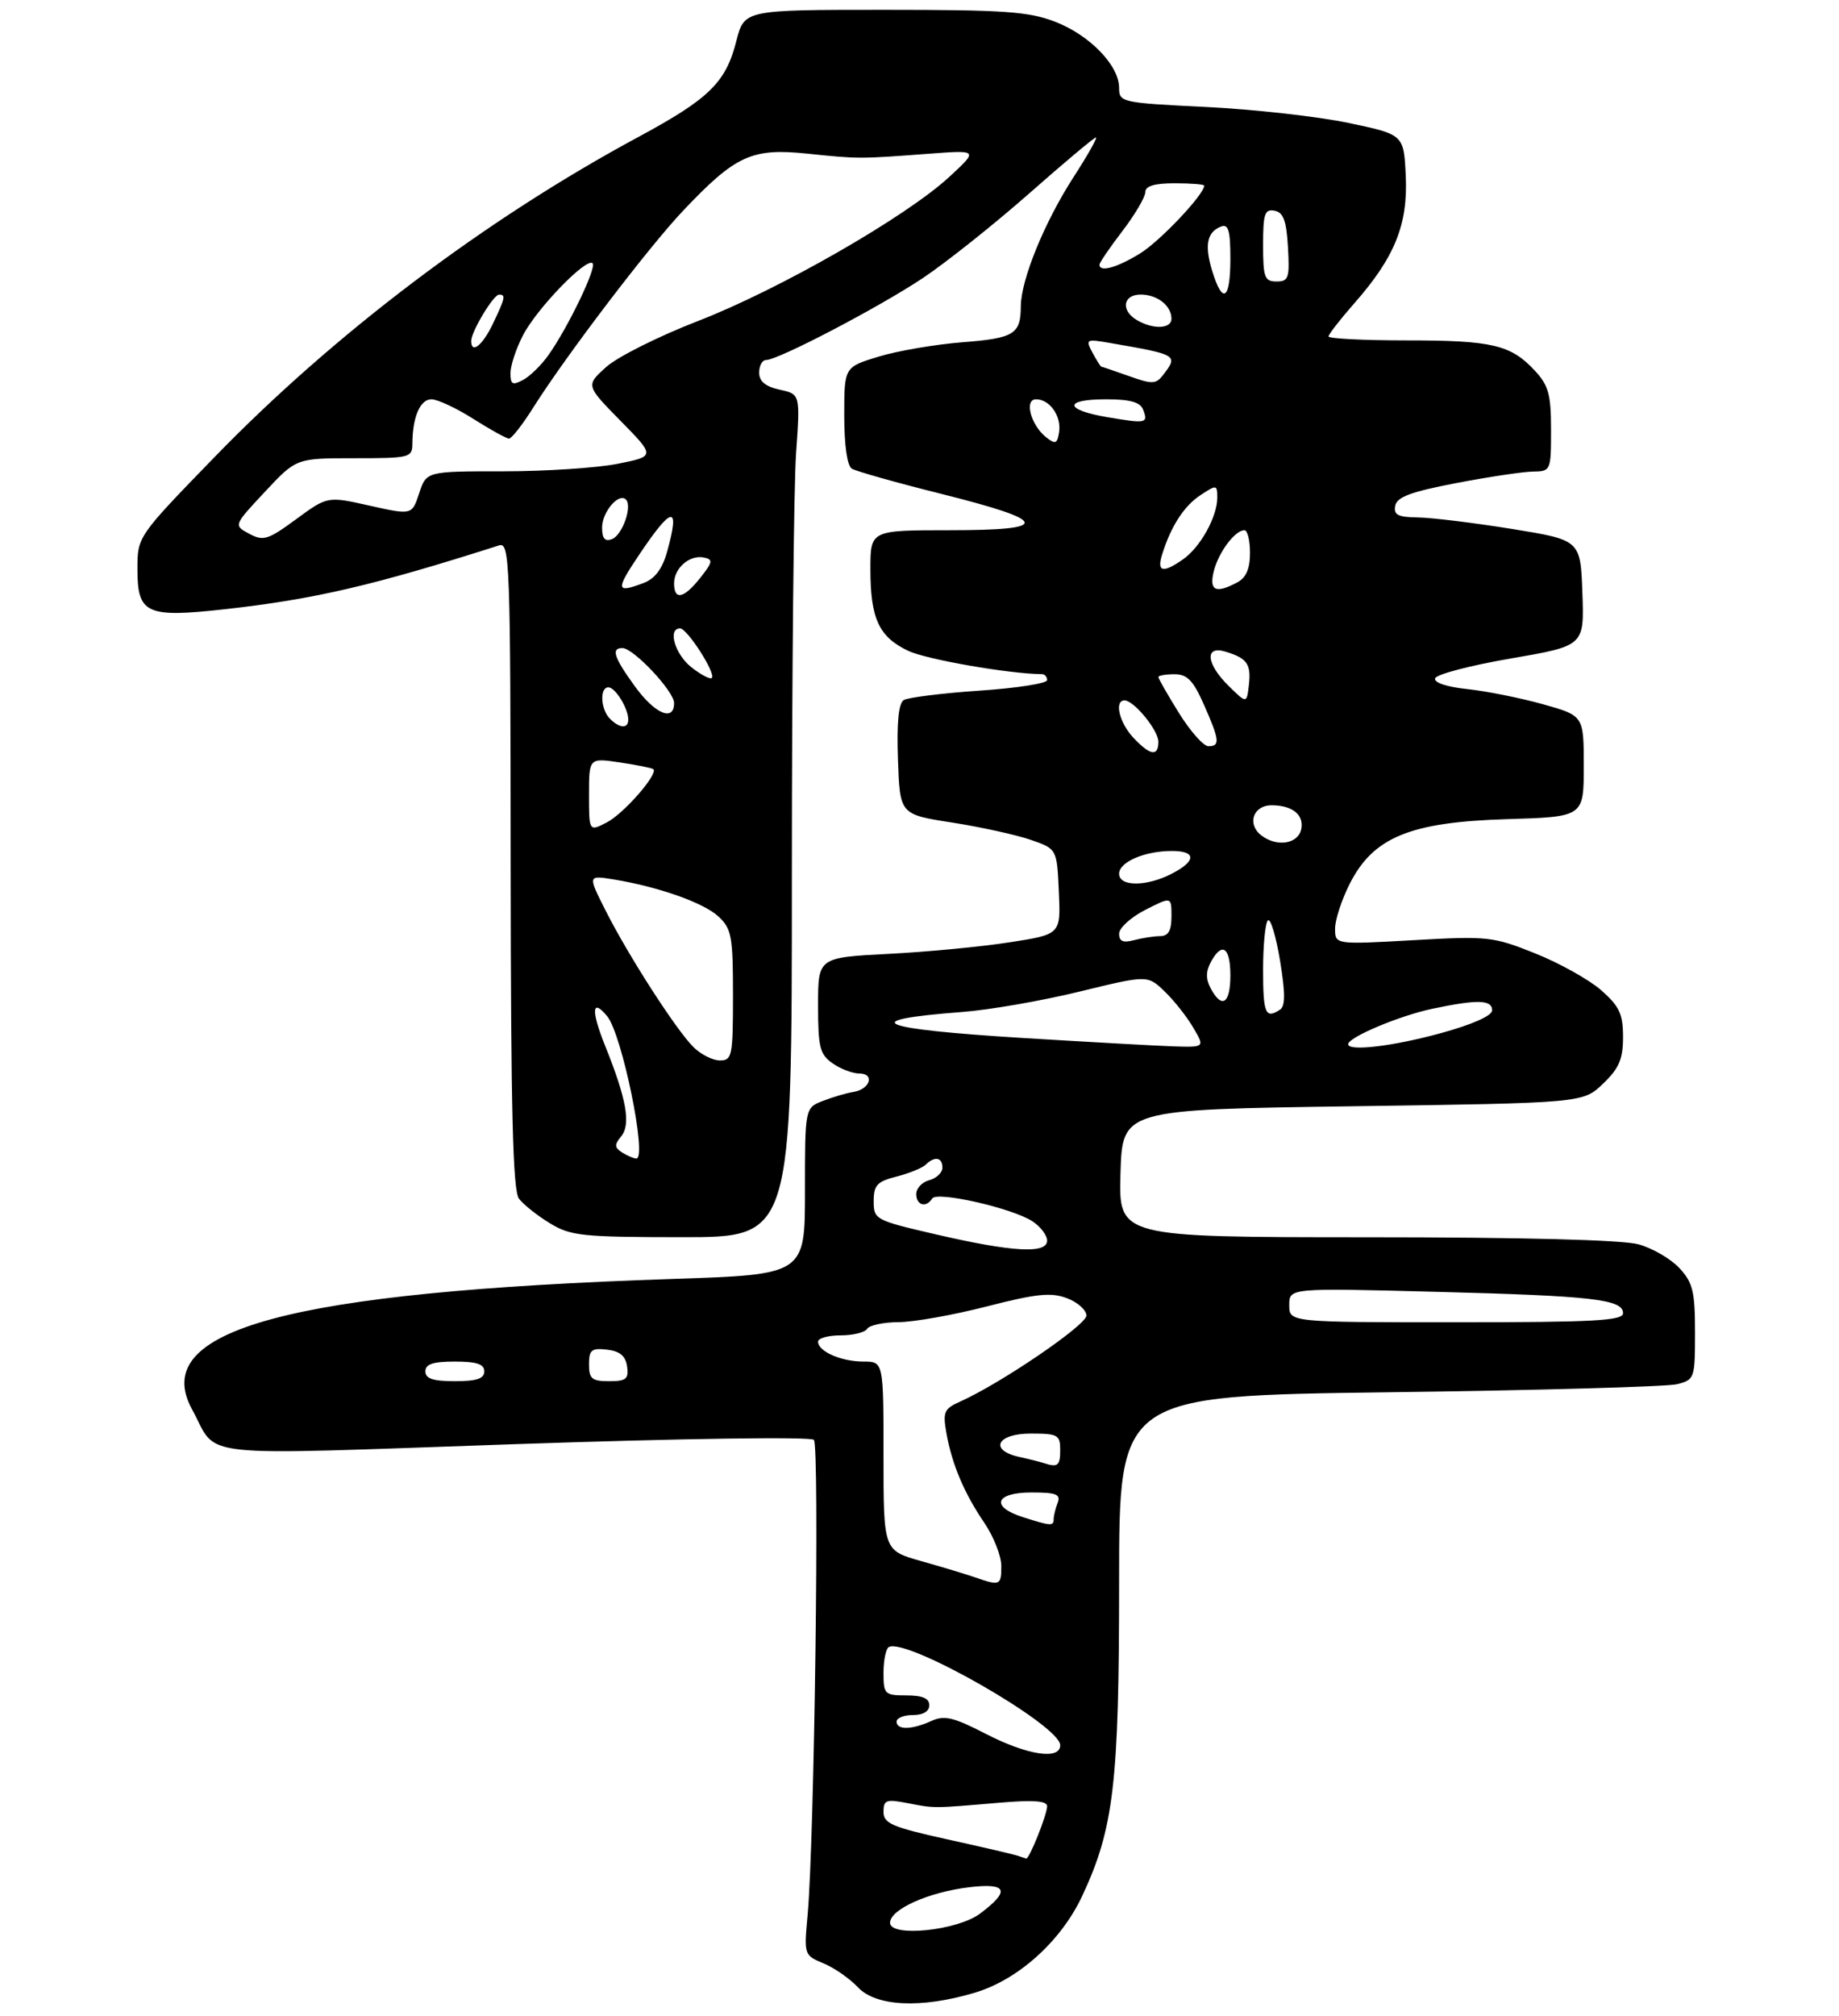 <?xml version="1.0" encoding="UTF-8" standalone="no"?>
<!DOCTYPE svg PUBLIC "-//W3C//DTD SVG 1.1//EN" "http://www.w3.org/Graphics/SVG/1.1/DTD/svg11.dtd" >
<svg xmlns="http://www.w3.org/2000/svg" xmlns:xlink="http://www.w3.org/1999/xlink" version="1.1" viewBox="0 0 281 308">
 <g >
 <path fill="currentColor"
d=" M 148.91 304.43 C 155.56 302.46 162.13 296.55 165.36 289.64 C 170.19 279.33 171.00 272.43 171.00 241.67 C 171.00 213.23 171.00 213.23 212.25 212.69 C 234.94 212.40 254.74 211.84 256.25 211.46 C 258.93 210.78 259.00 210.59 259.00 203.53 C 259.00 197.30 258.67 195.94 256.62 193.73 C 255.32 192.32 252.50 190.68 250.37 190.09 C 247.93 189.41 232.58 189.01 208.71 189.01 C 170.93 189.00 170.93 189.00 171.21 179.25 C 171.50 169.50 171.50 169.50 206.69 169.00 C 241.87 168.50 241.87 168.50 244.94 165.56 C 247.40 163.20 248.00 161.81 248.00 158.42 C 248.00 154.90 247.45 153.73 244.66 151.27 C 242.82 149.66 238.29 147.13 234.59 145.65 C 228.14 143.07 227.35 142.98 215.93 143.63 C 204.00 144.30 204.00 144.30 204.00 141.86 C 204.00 140.52 205.01 137.43 206.25 134.99 C 209.85 127.90 215.46 125.59 230.22 125.14 C 242.00 124.79 242.00 124.79 242.00 117.06 C 242.00 109.33 242.00 109.33 235.75 107.58 C 232.31 106.62 227.12 105.58 224.21 105.27 C 221.03 104.93 219.07 104.28 219.29 103.62 C 219.50 103.01 224.70 101.65 230.87 100.59 C 242.08 98.66 242.08 98.66 241.79 90.58 C 241.50 82.50 241.50 82.50 231.00 80.80 C 225.22 79.87 218.78 79.08 216.68 79.05 C 213.60 79.01 212.92 78.66 213.19 77.26 C 213.45 75.92 215.61 75.12 222.51 73.80 C 227.46 72.85 232.74 72.06 234.25 72.04 C 236.96 72.00 237.00 71.90 237.00 65.65 C 237.00 60.28 236.62 58.88 234.54 56.64 C 230.86 52.67 228.03 52.00 214.93 52.00 C 208.37 52.00 203.00 51.73 203.00 51.40 C 203.00 51.08 204.78 48.79 206.95 46.32 C 213.13 39.30 215.15 34.28 214.80 26.86 C 214.50 20.55 214.50 20.55 206.00 18.77 C 201.32 17.79 191.54 16.70 184.25 16.34 C 171.33 15.71 171.00 15.63 171.00 13.42 C 171.00 10.00 166.51 5.36 161.22 3.32 C 157.18 1.76 153.41 1.50 135.11 1.50 C 113.73 1.50 113.73 1.50 112.51 6.28 C 110.90 12.62 108.37 15.09 97.48 20.96 C 74.17 33.52 51.09 50.96 32.75 69.86 C 21.00 81.97 21.00 81.97 21.00 86.95 C 21.00 93.79 22.35 94.41 34.44 93.06 C 48.04 91.54 57.12 89.43 76.25 83.32 C 77.90 82.80 78.00 85.58 78.03 132.13 C 78.06 169.74 78.36 181.89 79.30 183.12 C 79.98 184.02 82.10 185.70 84.02 186.87 C 87.20 188.81 88.94 188.99 104.25 189.00 C 121.00 189.00 121.00 189.00 121.00 133.65 C 121.00 103.21 121.29 74.24 121.64 69.26 C 122.28 60.22 122.28 60.22 119.14 59.53 C 116.95 59.05 116.00 58.26 116.00 56.92 C 116.00 55.86 116.47 55.00 117.05 55.00 C 118.91 55.00 134.28 46.96 141.00 42.49 C 144.57 40.10 151.88 34.29 157.23 29.58 C 162.58 24.86 167.19 21.00 167.46 21.00 C 167.73 21.00 166.18 23.75 164.01 27.10 C 159.58 33.97 156.01 42.72 155.98 46.79 C 155.96 51.06 154.98 51.67 147.00 52.29 C 142.88 52.62 137.14 53.60 134.25 54.48 C 129.00 56.08 129.00 56.08 129.00 63.48 C 129.00 68.01 129.45 71.16 130.16 71.60 C 130.80 71.99 136.95 73.73 143.84 75.45 C 160.44 79.61 160.75 81.00 145.08 81.00 C 133.00 81.00 133.00 81.00 133.00 86.95 C 133.00 94.50 134.29 97.29 138.76 99.42 C 141.53 100.74 154.14 102.94 159.25 102.99 C 159.66 103.00 160.00 103.41 160.00 103.90 C 160.00 104.40 155.33 105.13 149.63 105.51 C 143.93 105.90 138.73 106.55 138.09 106.95 C 137.30 107.43 137.01 110.43 137.21 116.04 C 137.50 124.42 137.50 124.42 145.50 125.66 C 149.90 126.35 155.30 127.54 157.50 128.30 C 161.50 129.69 161.50 129.69 161.79 136.22 C 162.09 142.74 162.09 142.74 154.29 143.95 C 150.01 144.62 141.66 145.42 135.75 145.72 C 125.00 146.28 125.00 146.28 125.00 153.58 C 125.00 160.00 125.27 161.08 127.22 162.44 C 128.44 163.30 130.28 164.00 131.31 164.00 C 133.71 164.00 132.95 166.40 130.42 166.81 C 129.36 166.97 127.26 167.59 125.75 168.18 C 123.00 169.24 123.00 169.24 123.00 181.98 C 123.00 194.71 123.00 194.71 102.75 195.38 C 44.04 197.34 22.69 203.12 29.34 215.29 C 33.50 222.89 28.47 222.34 78.66 220.62 C 104.30 219.74 123.86 219.46 124.36 219.96 C 125.24 220.84 124.44 281.16 123.40 292.60 C 122.84 298.62 122.87 298.70 125.82 299.93 C 127.46 300.60 129.83 302.25 131.08 303.58 C 133.85 306.53 140.74 306.86 148.91 304.43 Z  M 136.00 293.74 C 136.00 291.68 141.90 289.04 148.14 288.30 C 153.93 287.61 154.42 288.85 149.73 292.35 C 146.26 294.94 136.00 295.98 136.00 293.74 Z  M 155.50 283.49 C 154.95 283.30 150.11 282.17 144.75 280.99 C 136.29 279.12 135.00 278.56 135.00 276.79 C 135.00 274.96 135.40 274.82 138.75 275.47 C 142.87 276.27 142.48 276.27 152.75 275.39 C 157.89 274.95 160.00 275.11 160.00 275.92 C 160.00 277.21 157.27 284.04 156.80 283.92 C 156.64 283.88 156.05 283.68 155.50 283.49 Z  M 150.60 264.86 C 145.67 262.32 144.31 262.00 142.30 262.91 C 139.31 264.27 137.00 264.31 137.00 263.00 C 137.00 262.45 138.12 262.00 139.50 262.00 C 141.06 262.00 142.00 261.43 142.00 260.50 C 142.00 259.45 140.94 259.00 138.50 259.00 C 135.18 259.00 135.00 258.82 135.00 255.56 C 135.00 253.67 135.36 251.90 135.79 251.63 C 138.36 250.04 162.00 263.55 162.00 266.61 C 162.00 268.91 156.96 268.14 150.60 264.86 Z  M 149.00 240.97 C 147.62 240.49 143.91 239.37 140.75 238.48 C 135.00 236.86 135.00 236.86 135.00 222.43 C 135.00 208.00 135.00 208.00 131.93 208.00 C 128.53 208.00 125.00 206.45 125.00 204.96 C 125.00 204.43 126.55 204.00 128.44 204.00 C 130.33 204.00 132.16 203.55 132.50 203.00 C 132.84 202.45 135.00 201.99 137.31 201.98 C 139.61 201.97 145.68 200.89 150.78 199.58 C 158.37 197.63 160.60 197.40 163.03 198.32 C 164.66 198.93 166.00 200.13 166.00 200.98 C 166.00 202.43 152.91 211.34 146.74 214.10 C 144.25 215.21 144.04 215.69 144.61 218.92 C 145.47 223.73 147.32 228.11 150.43 232.67 C 151.84 234.76 153.00 237.71 153.00 239.23 C 153.00 242.21 152.80 242.29 149.00 240.97 Z  M 156.25 231.75 C 151.29 230.16 152.08 228.00 157.61 228.00 C 161.40 228.00 162.11 228.28 161.61 229.58 C 161.27 230.45 161.00 231.58 161.00 232.08 C 161.00 233.16 160.55 233.13 156.25 231.75 Z  M 159.50 223.51 C 158.95 223.33 157.26 222.90 155.75 222.57 C 151.07 221.54 152.32 219.00 157.50 219.00 C 161.63 219.00 162.00 219.20 162.00 221.50 C 162.00 223.92 161.63 224.22 159.50 223.51 Z  M 65.00 209.50 C 65.00 208.39 66.17 208.00 69.50 208.00 C 72.83 208.00 74.00 208.39 74.00 209.50 C 74.00 210.61 72.83 211.00 69.50 211.00 C 66.17 211.00 65.00 210.61 65.00 209.50 Z  M 90.00 208.43 C 90.00 206.22 90.38 205.91 92.75 206.18 C 94.72 206.41 95.59 207.14 95.82 208.75 C 96.09 210.66 95.68 211.00 93.07 211.00 C 90.44 211.00 90.00 210.63 90.00 208.43 Z  M 197.00 199.38 C 197.00 196.76 197.00 196.76 219.25 197.34 C 243.37 197.96 248.00 198.49 248.00 200.61 C 248.00 201.76 243.57 202.00 222.50 202.00 C 197.00 202.00 197.00 202.00 197.00 199.38 Z  M 143.00 188.57 C 133.72 186.42 133.50 186.30 133.50 183.50 C 133.50 181.05 134.02 180.49 137.00 179.74 C 138.93 179.24 140.93 178.43 141.45 177.92 C 142.83 176.58 144.00 176.79 144.00 178.38 C 144.00 179.14 143.10 180.00 142.00 180.29 C 140.90 180.58 140.00 181.53 140.00 182.41 C 140.00 184.13 141.53 184.56 142.44 183.09 C 143.15 181.94 154.68 184.56 157.75 186.57 C 158.99 187.38 160.00 188.71 160.00 189.52 C 160.00 191.58 154.71 191.28 143.00 188.57 Z  M 95.06 176.06 C 93.89 175.32 93.86 174.87 94.90 173.62 C 96.43 171.78 95.75 167.93 92.46 159.75 C 90.29 154.37 90.43 152.39 92.78 155.25 C 95.05 158.00 98.94 177.02 97.23 176.98 C 96.83 176.98 95.85 176.56 95.06 176.06 Z  M 105.94 159.94 C 103.27 157.27 96.00 145.97 92.54 139.11 C 89.82 133.72 89.82 133.72 93.66 134.33 C 100.52 135.44 107.52 137.90 109.78 140.01 C 111.79 141.88 112.00 143.04 112.00 152.04 C 112.00 161.33 111.87 162.00 110.00 162.00 C 108.90 162.00 107.07 161.07 105.94 159.94 Z  M 156.30 158.57 C 133.83 157.18 130.68 155.84 147.00 154.60 C 151.12 154.29 159.19 152.89 164.92 151.49 C 175.34 148.95 175.34 148.95 177.93 151.43 C 179.35 152.79 181.33 155.28 182.31 156.96 C 184.11 160.00 184.11 160.00 179.31 159.85 C 176.66 159.76 166.31 159.18 156.30 158.57 Z  M 206.00 159.52 C 206.00 158.47 213.80 155.18 218.80 154.12 C 225.74 152.65 228.00 152.71 228.00 154.34 C 228.00 155.17 224.98 156.51 220.13 157.84 C 212.84 159.84 206.00 160.65 206.00 159.52 Z  M 193.00 148.17 C 193.00 144.41 193.33 141.01 193.73 140.61 C 194.12 140.21 194.96 142.95 195.58 146.69 C 196.40 151.65 196.41 153.70 195.60 154.23 C 193.37 155.72 193.00 154.86 193.00 148.17 Z  M 185.00 151.00 C 184.24 149.58 184.24 148.42 185.00 147.00 C 186.71 143.81 188.00 144.67 188.00 149.00 C 188.00 153.33 186.71 154.19 185.00 151.00 Z  M 171.00 142.64 C 171.00 141.76 172.80 140.12 175.00 139.00 C 179.00 136.96 179.00 136.96 179.00 139.98 C 179.00 142.18 178.53 143.00 177.25 143.01 C 176.29 143.02 174.49 143.30 173.25 143.63 C 171.60 144.07 171.00 143.80 171.00 142.64 Z  M 171.00 133.48 C 171.00 131.68 174.91 130.00 179.07 130.00 C 182.82 130.00 182.82 131.53 179.05 133.47 C 175.19 135.47 171.00 135.47 171.00 133.48 Z  M 192.73 127.62 C 190.48 125.88 191.49 122.99 194.36 123.02 C 197.47 123.04 199.25 124.47 198.84 126.62 C 198.40 128.93 195.12 129.46 192.73 127.62 Z  M 90.00 121.41 C 90.00 115.77 90.00 115.77 94.75 116.48 C 97.36 116.87 99.65 117.33 99.84 117.51 C 100.59 118.25 95.31 124.29 92.75 125.62 C 90.00 127.05 90.00 127.05 90.00 121.41 Z  M 173.17 112.69 C 171.03 110.40 170.22 107.00 171.83 107.00 C 173.26 107.00 177.00 111.56 177.00 113.31 C 177.00 115.63 175.75 115.43 173.17 112.69 Z  M 180.15 108.93 C 178.42 106.15 177.00 103.67 177.00 103.43 C 177.00 103.20 178.10 103.00 179.45 103.00 C 181.41 103.00 182.32 103.94 183.95 107.63 C 186.36 113.07 186.46 114.00 184.65 114.00 C 183.91 114.00 181.88 111.72 180.15 108.93 Z  M 93.20 109.80 C 91.77 108.37 91.60 105.00 92.96 105.00 C 94.02 105.00 96.00 108.22 96.00 109.93 C 96.00 111.35 94.69 111.29 93.20 109.80 Z  M 97.01 104.85 C 93.80 100.42 93.34 99.00 95.10 99.00 C 96.79 99.00 103.00 105.60 103.00 107.40 C 103.00 110.31 100.06 109.06 97.01 104.85 Z  M 187.75 104.80 C 184.29 101.40 184.03 98.57 187.25 99.55 C 190.56 100.55 191.19 101.44 190.83 104.63 C 190.50 107.50 190.50 107.50 187.75 104.80 Z  M 105.65 101.94 C 103.13 99.95 101.97 96.00 103.92 96.00 C 105.01 96.00 109.43 102.90 108.77 103.57 C 108.51 103.82 107.11 103.09 105.65 101.94 Z  M 103.00 89.12 C 103.00 86.78 105.37 84.73 107.55 85.17 C 108.98 85.46 108.92 85.85 107.02 88.25 C 104.50 91.45 103.00 91.78 103.00 89.12 Z  M 97.66 84.75 C 102.72 77.20 103.94 77.07 101.93 84.30 C 101.21 86.89 100.08 88.40 98.37 89.05 C 94.11 90.67 94.02 90.17 97.66 84.75 Z  M 185.47 87.25 C 186.19 84.37 188.71 81.00 190.15 81.00 C 190.62 81.00 191.00 82.56 191.00 84.46 C 191.00 86.87 190.41 88.25 189.07 88.96 C 185.75 90.74 184.72 90.25 185.47 87.25 Z  M 177.56 84.75 C 178.90 80.42 180.92 77.28 183.45 75.63 C 185.90 74.02 186.00 74.03 186.00 76.03 C 186.00 78.94 183.42 83.59 180.78 85.44 C 177.70 87.60 176.74 87.39 177.56 84.75 Z  M 38.08 81.54 C 35.68 80.26 35.68 80.26 40.48 75.13 C 45.27 70.00 45.27 70.00 54.14 70.00 C 62.66 70.00 63.00 69.91 63.01 67.75 C 63.04 63.70 64.20 61.00 65.92 61.00 C 66.85 61.00 69.74 62.35 72.34 64.00 C 74.94 65.65 77.39 67.00 77.78 67.00 C 78.18 67.00 79.85 64.86 81.49 62.25 C 86.48 54.34 99.05 37.83 104.34 32.23 C 112.39 23.72 114.85 22.59 123.34 23.47 C 131.23 24.29 131.28 24.29 142.00 23.48 C 149.50 22.92 149.50 22.92 145.02 27.05 C 138.39 33.16 119.03 44.25 106.63 49.05 C 100.65 51.36 94.35 54.52 92.63 56.06 C 89.50 58.88 89.50 58.88 94.82 64.29 C 100.13 69.70 100.13 69.70 94.40 70.85 C 91.25 71.48 83.38 72.00 76.91 72.00 C 65.16 72.00 65.16 72.00 64.05 75.35 C 62.95 78.69 62.95 78.69 56.49 77.25 C 50.04 75.80 50.04 75.80 45.26 79.31 C 40.94 82.48 40.24 82.70 38.08 81.54 Z  M 92.00 80.59 C 92.00 78.21 94.55 75.22 95.64 76.31 C 96.66 77.33 95.10 81.75 93.51 82.36 C 92.43 82.77 92.00 82.27 92.00 80.59 Z  M 159.85 66.80 C 157.51 64.95 156.46 61.00 158.31 61.00 C 160.40 61.00 162.20 63.56 161.83 66.00 C 161.55 67.81 161.27 67.92 159.85 66.80 Z  M 169.25 63.74 C 162.58 62.61 162.45 61.00 169.03 61.00 C 172.64 61.00 174.23 61.44 174.65 62.54 C 175.47 64.68 175.19 64.74 169.25 63.74 Z  M 78.00 57.00 C 78.00 55.85 78.86 53.25 79.92 51.21 C 82.02 47.14 89.62 39.28 90.55 40.22 C 91.20 40.87 86.83 49.97 83.80 54.25 C 82.73 55.77 80.99 57.47 79.93 58.04 C 78.31 58.90 78.00 58.74 78.00 57.00 Z  M 172.50 57.45 C 170.30 56.67 168.40 56.02 168.29 56.02 C 168.17 56.01 167.56 55.04 166.93 53.87 C 165.84 51.82 165.95 51.76 169.64 52.40 C 179.94 54.18 180.05 54.25 177.75 57.25 C 176.63 58.71 176.08 58.73 172.50 57.45 Z  M 72.00 52.08 C 72.00 50.67 75.40 45.01 76.25 45.01 C 77.31 45.00 77.21 45.49 75.31 49.47 C 73.73 52.78 72.00 54.15 72.00 52.08 Z  M 173.75 48.92 C 171.22 47.45 171.56 45.00 174.30 45.00 C 176.84 45.00 179.00 46.70 179.00 48.70 C 179.00 50.24 176.22 50.36 173.75 48.92 Z  M 185.23 41.41 C 184.02 37.45 184.42 35.44 186.58 34.61 C 187.70 34.18 188.00 35.21 188.00 39.53 C 188.00 45.82 186.83 46.61 185.23 41.41 Z  M 193.00 37.43 C 193.00 32.66 193.25 31.90 194.75 32.19 C 196.10 32.44 196.57 33.71 196.80 37.76 C 197.07 42.48 196.90 43.00 195.05 43.00 C 193.23 43.00 193.00 42.38 193.00 37.43 Z  M 168.00 40.44 C 168.00 40.13 169.57 37.82 171.50 35.30 C 173.43 32.78 175.00 30.10 175.00 29.36 C 175.00 28.42 176.38 28.00 179.50 28.00 C 181.97 28.00 184.00 28.16 184.00 28.36 C 184.00 29.71 177.20 36.90 174.17 38.74 C 170.65 40.90 168.00 41.63 168.00 40.44 Z "/>
</g>
</svg>